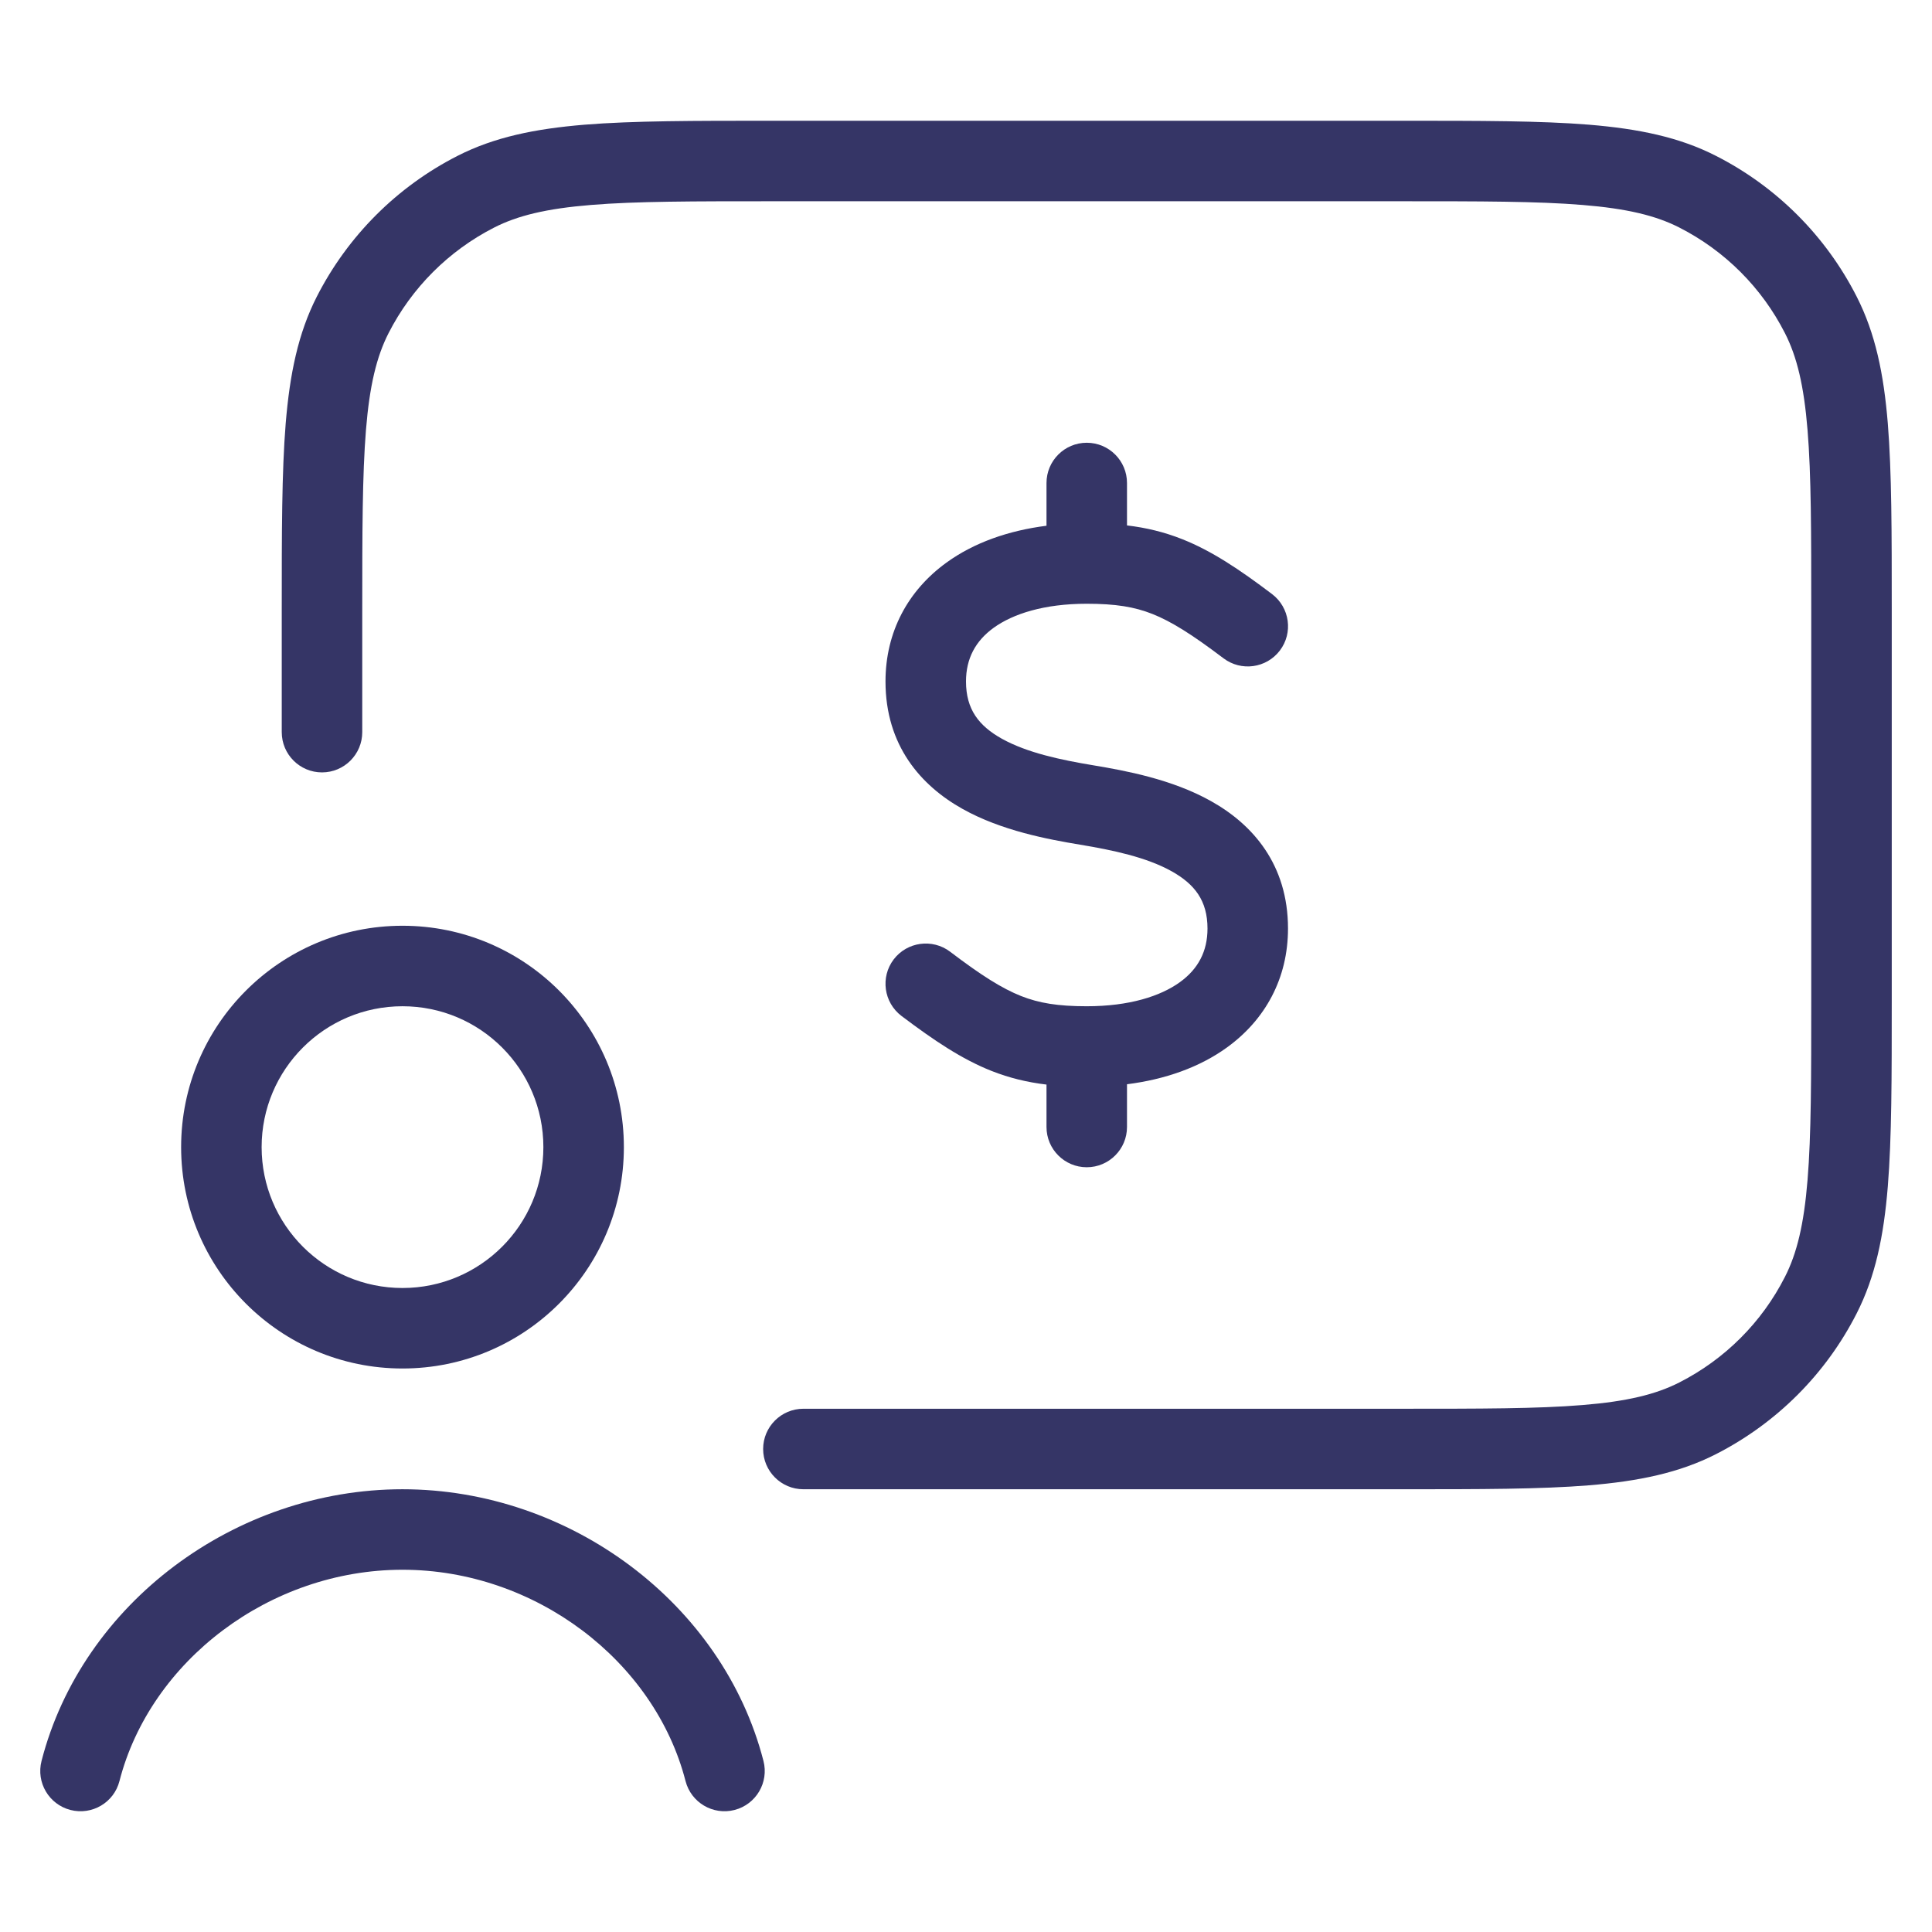 <svg width="24" height="24" viewBox="0 0 24 24" fill="none" xmlns="http://www.w3.org/2000/svg">
<path d="M17.423 1.5H9.578C8.617 1.5 7.865 1.5 7.261 1.549C6.646 1.6 6.141 1.703 5.684 1.936C4.932 2.319 4.32 2.931 3.936 3.684C3.703 4.141 3.6 4.646 3.549 5.26C3.5 5.865 3.5 6.616 3.5 7.578V9.095C3.5 9.371 3.724 9.595 4 9.595C4.276 9.595 4.5 9.371 4.5 9.095V7.6C4.5 6.612 4.501 5.9 4.546 5.342C4.591 4.789 4.678 4.43 4.827 4.138C5.115 3.574 5.574 3.115 6.138 2.827C6.43 2.678 6.789 2.591 7.342 2.546C7.901 2.5 8.612 2.5 9.6 2.5H17.4C18.389 2.5 19.1 2.5 19.658 2.546C20.211 2.591 20.57 2.678 20.862 2.827C21.427 3.115 21.886 3.574 22.173 4.138C22.322 4.43 22.409 4.789 22.454 5.342C22.5 5.9 22.5 6.612 22.5 7.6V12.4C22.5 13.388 22.5 14.1 22.454 14.658C22.409 15.211 22.322 15.57 22.173 15.862C21.886 16.427 21.427 16.885 20.862 17.173C20.57 17.322 20.211 17.409 19.658 17.454C19.1 17.5 18.389 17.5 17.4 17.5H9.98C9.704 17.5 9.48 17.724 9.48 18C9.48 18.276 9.704 18.5 9.98 18.5H17.423C18.384 18.5 19.136 18.5 19.74 18.451C20.354 18.4 20.86 18.297 21.316 18.064C22.069 17.68 22.681 17.069 23.064 16.316C23.297 15.859 23.401 15.354 23.451 14.739C23.5 14.136 23.5 13.383 23.5 12.422V7.578C23.5 6.616 23.5 5.865 23.451 5.26C23.401 4.646 23.297 4.141 23.064 3.684C22.681 2.931 22.069 2.319 21.316 1.936C20.86 1.703 20.354 1.6 19.74 1.549C19.136 1.5 18.384 1.5 17.423 1.5Z" fill="#353566"/>
<path d="M1.484 22.125C1.868 20.633 3.351 19.5 5 19.5C6.649 19.5 8.132 20.633 8.516 22.125C8.585 22.392 8.857 22.553 9.125 22.484C9.392 22.415 9.553 22.143 9.484 21.875C8.98 19.917 7.079 18.5 5 18.5C2.921 18.5 1.02 19.917 0.516 21.875C0.447 22.143 0.608 22.415 0.875 22.484C1.143 22.553 1.416 22.392 1.484 22.125Z" fill="#353566"/>
<path fill-rule="evenodd" clip-rule="evenodd" d="M2.25 14.25C2.25 12.731 3.481 11.5 5 11.5C6.519 11.5 7.75 12.731 7.75 14.25C7.75 15.769 6.519 17 5 17C3.481 17 2.25 15.769 2.25 14.25ZM5 12.5C4.034 12.5 3.25 13.284 3.25 14.25C3.25 15.216 4.034 16 5 16C5.967 16 6.75 15.216 6.75 14.25C6.75 13.284 5.967 12.5 5 12.5Z" fill="#353566"/>
<path d="M13 6.531V6C13 5.724 13.224 5.5 13.5 5.5C13.776 5.5 14 5.724 14 6V6.527C14.236 6.555 14.459 6.608 14.684 6.697C15.05 6.842 15.394 7.071 15.802 7.38C16.022 7.547 16.066 7.861 15.899 8.081C15.732 8.301 15.418 8.344 15.198 8.177C14.806 7.88 14.55 7.72 14.316 7.627C14.093 7.539 13.861 7.5 13.5 7.5C12.971 7.5 12.584 7.625 12.343 7.799C12.118 7.962 12 8.181 12 8.465C12 8.814 12.161 9.017 12.444 9.176C12.76 9.352 13.179 9.44 13.582 9.507C13.979 9.573 14.56 9.68 15.044 9.952C15.561 10.241 16 10.738 16 11.535C16 12.153 15.718 12.667 15.243 13.011C14.901 13.259 14.473 13.409 14 13.469V14C14 14.276 13.776 14.5 13.5 14.5C13.224 14.5 13 14.276 13 14V13.473C12.764 13.445 12.541 13.392 12.316 13.303C11.95 13.158 11.606 12.928 11.198 12.62C10.978 12.453 10.935 12.139 11.101 11.919C11.268 11.699 11.582 11.656 11.802 11.822C12.194 12.12 12.45 12.28 12.684 12.373C12.907 12.461 13.14 12.5 13.5 12.5C14.029 12.5 14.416 12.375 14.657 12.201C14.883 12.038 15 11.819 15 11.535C15 11.186 14.839 10.983 14.556 10.824C14.241 10.648 13.821 10.56 13.418 10.493C13.021 10.427 12.441 10.32 11.956 10.048C11.44 9.759 11 9.262 11 8.465C11 7.847 11.282 7.333 11.757 6.989C12.099 6.741 12.527 6.591 13 6.531Z" fill="#353566"/>
</svg>
